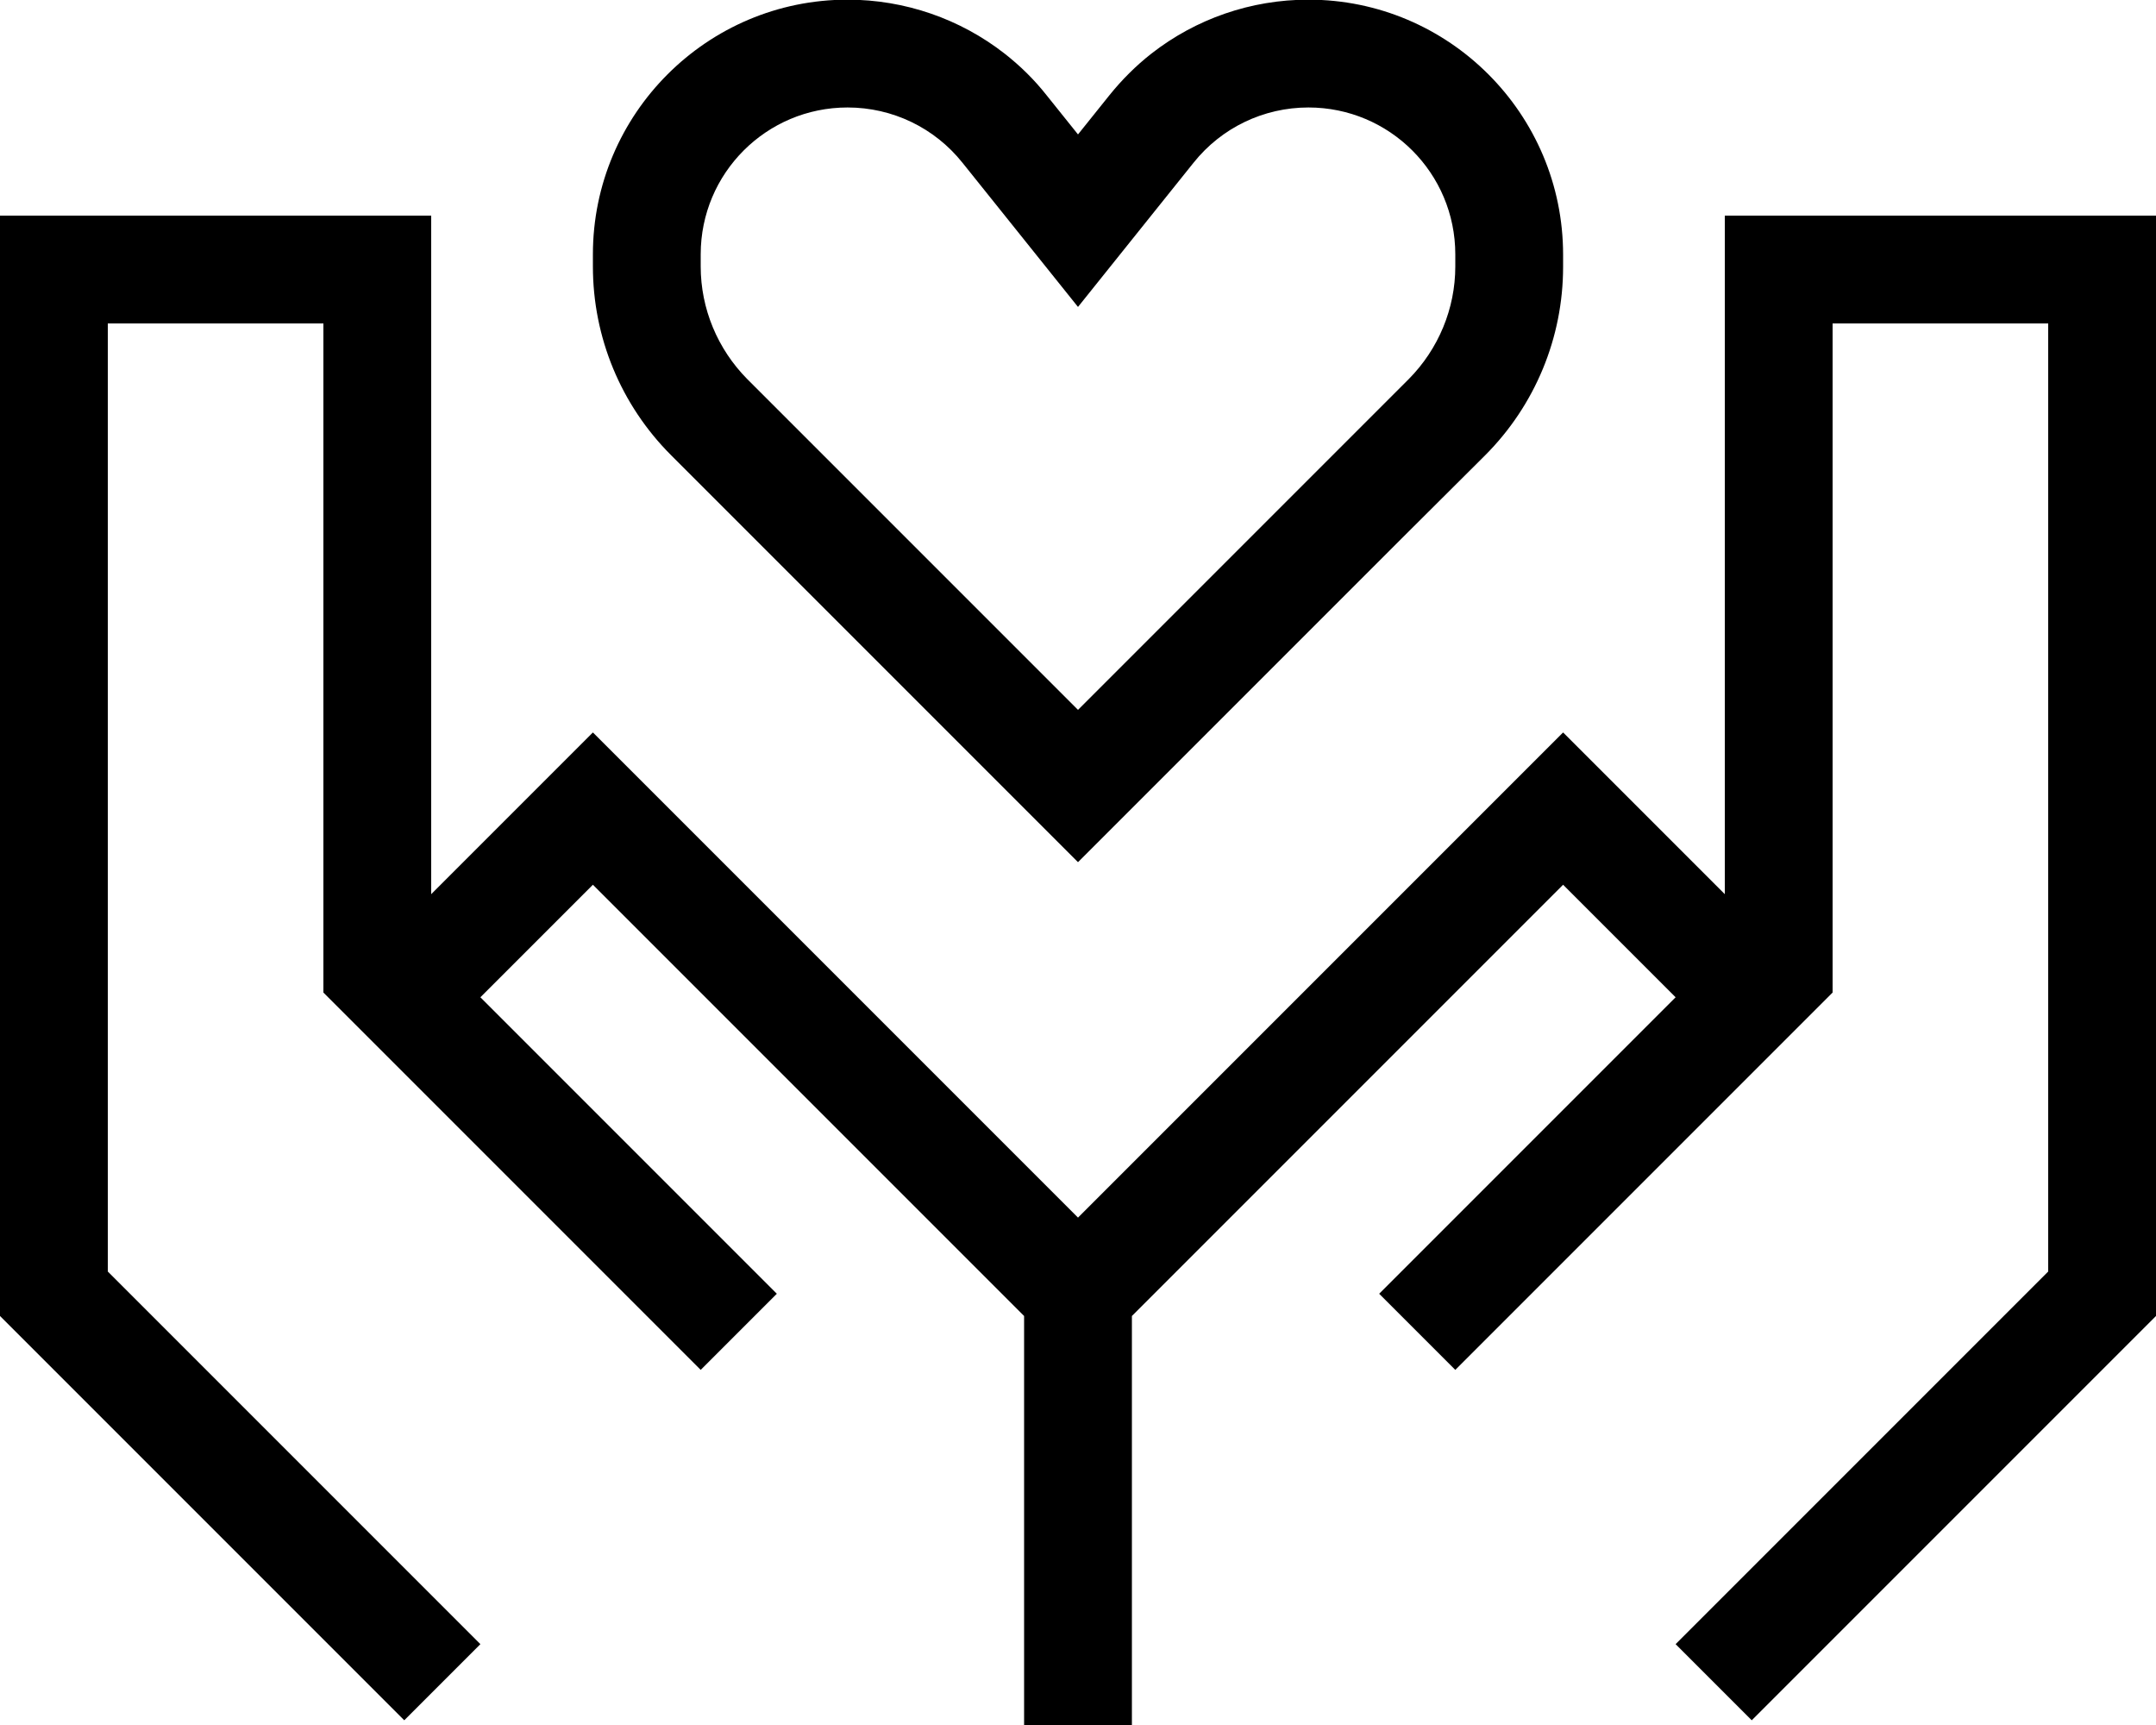 <svg xmlns="http://www.w3.org/2000/svg" viewBox="0 0 640 512"><!--! Font Awesome Pro 6.7.2 by @fontawesome - https://fontawesome.com License - https://fontawesome.com/license (Commercial License) Copyright 2024 Fonticons, Inc. --><path d="M295 59.9l-9.3-11.6c-8.3-10.4-20.8-16.4-34.1-16.4c-24.1 0-43.6 19.5-43.6 43.6l0 3.6c0 12.5 5 24.5 13.8 33.4l24.8 24.8L320 210.7l73.4-73.4 24.8-24.8C427 103.6 432 91.6 432 79.1l0-3.6c0-24.1-19.5-43.6-43.6-43.6c-13.3 0-25.8 6-34.1 16.4L345 59.9 320 91.1 295 59.9zm121 100l-73.4 73.4L320 255.9l-22.6-22.6L224 159.9l-24.8-24.8c-14.9-14.9-23.2-35-23.2-56l0-3.6C176 33.8 209.9-.1 251.6-.1c17 0 33.4 5.7 46.6 16c4.6 3.6 8.8 7.7 12.5 12.4L320 39.9l9.3-11.6c3.7-4.6 7.9-8.8 12.5-12.4C355 5.6 371.3-.1 388.4-.1C430.1-.1 464 33.8 464 75.6l0 3.6c0 21-8.3 41.1-23.2 56L416 159.9zM112 64l16 0 0 16 0 185.4 36.7-36.7L176 217.4l11.3 11.3L320 361.4 452.7 228.7 464 217.4l11.3 11.3L512 265.4 512 80l0-16 16 0 96 0 16 0 0 16 0 304 0 6.6-4.7 4.7-104 104L520 510.6 497.4 488l11.3-11.3L608 377.4 608 96l-64 0 0 192 0 6.6-1.4 1.4-3.3 3.3-8 8-72 72L448 390.6l-4.7 4.7L432 406.6 409.4 384l11.3-11.3 4.7-4.7 11.3-11.3L497.4 296 464 262.6l-128 128L336 496l0 16-32 0 0-16 0-105.4-128-128L142.6 296l60.7 60.7s0 0 0 0l16 16L230.6 384 208 406.6l-11.3-11.3-16-16s0 0 0 0l-72-72-8-8L97.4 296 96 294.6l0-6.6L96 96 32 96l0 281.4 99.3 99.3L142.6 488 120 510.6l-11.3-11.3-104-104L0 390.6 0 384 0 80 0 64l16 0 96 0z"/></svg>